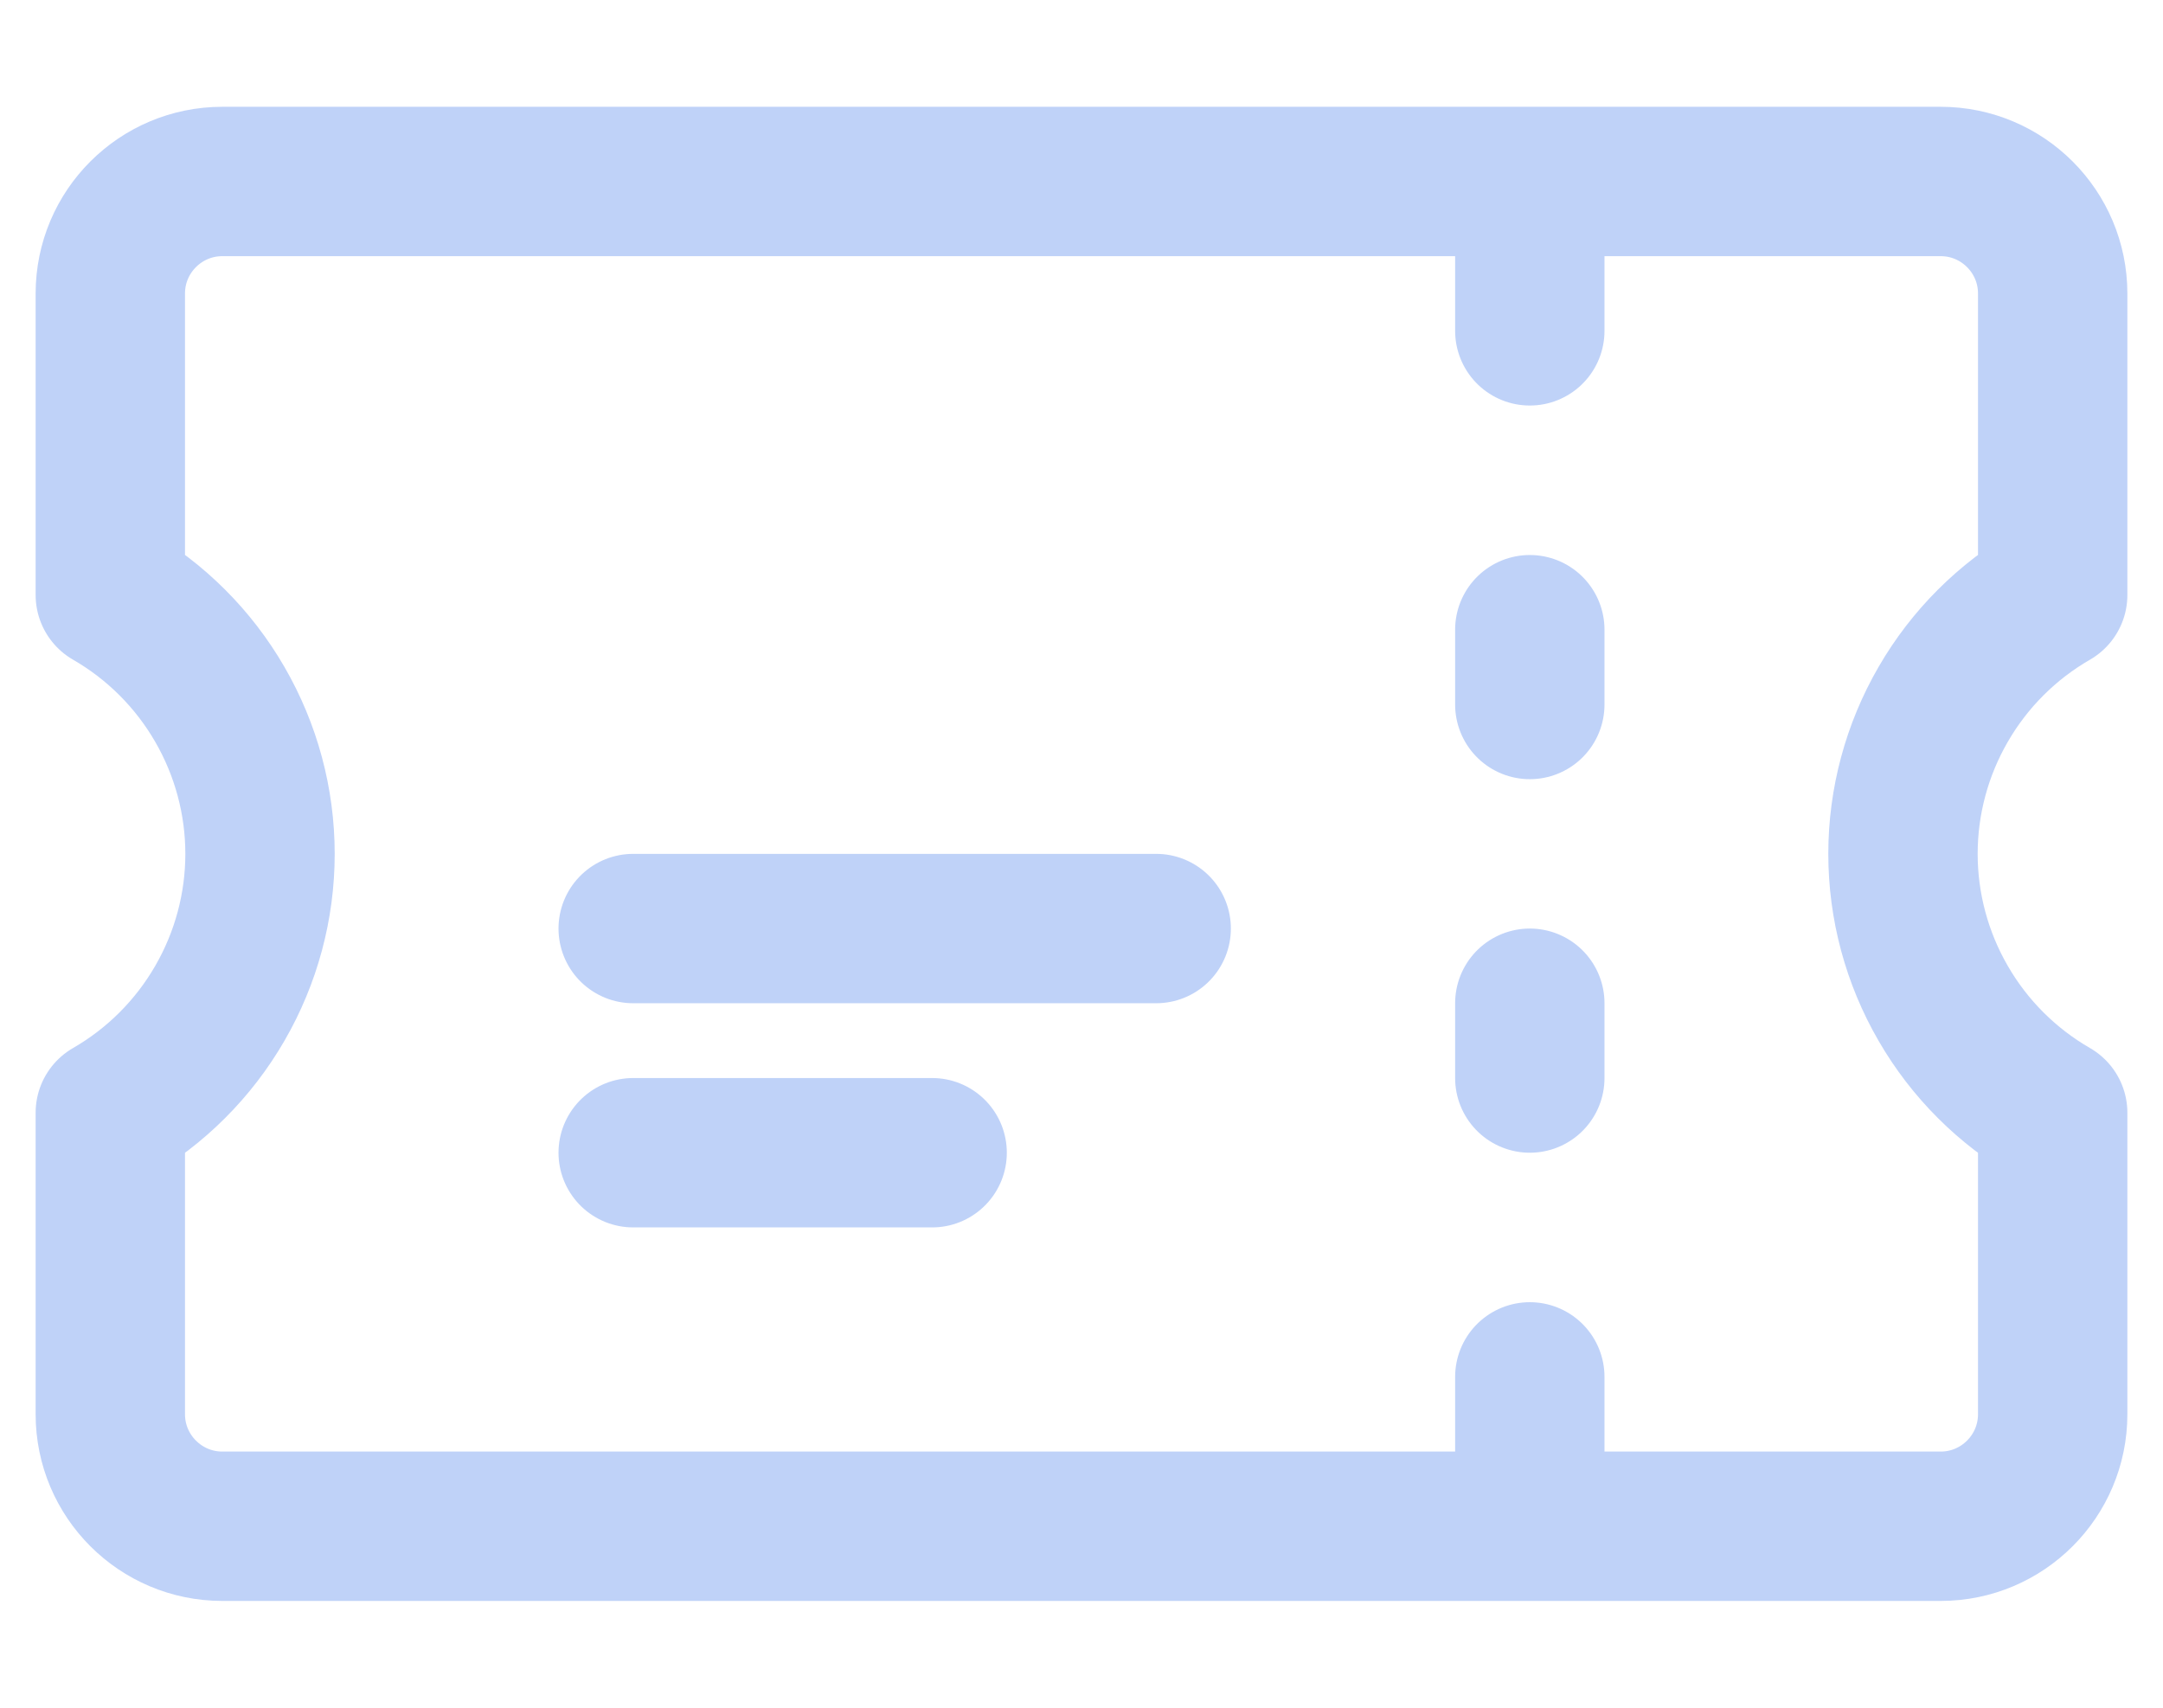 <svg width="19" height="15" viewBox="0 0 19 15" fill="none" xmlns="http://www.w3.org/2000/svg">
<path d="M13.438 2.25V2.906M13.438 5.531V6.188M13.438 8.812V9.469M13.438 12.094V12.75M5.562 8.156H10.156M5.562 10.125H8.188M1.953 1.594C1.41 1.594 0.969 2.035 0.969 2.578V5.226C1.368 5.456 1.7 5.787 1.931 6.187C2.162 6.586 2.284 7.039 2.284 7.5C2.284 7.961 2.162 8.414 1.931 8.813C1.7 9.213 1.368 9.544 0.969 9.774V12.422C0.969 12.965 1.41 13.406 1.953 13.406H17.047C17.59 13.406 18.031 12.965 18.031 12.422V9.774C17.632 9.544 17.3 9.213 17.069 8.813C16.838 8.414 16.716 7.961 16.716 7.5C16.716 7.039 16.838 6.586 17.069 6.187C17.3 5.787 17.632 5.456 18.031 5.226V2.578C18.031 2.035 17.59 1.594 17.047 1.594H1.953Z" stroke="#BFD2F8" stroke-width="1.312" stroke-linecap="round" stroke-linejoin="round"/>
</svg>
